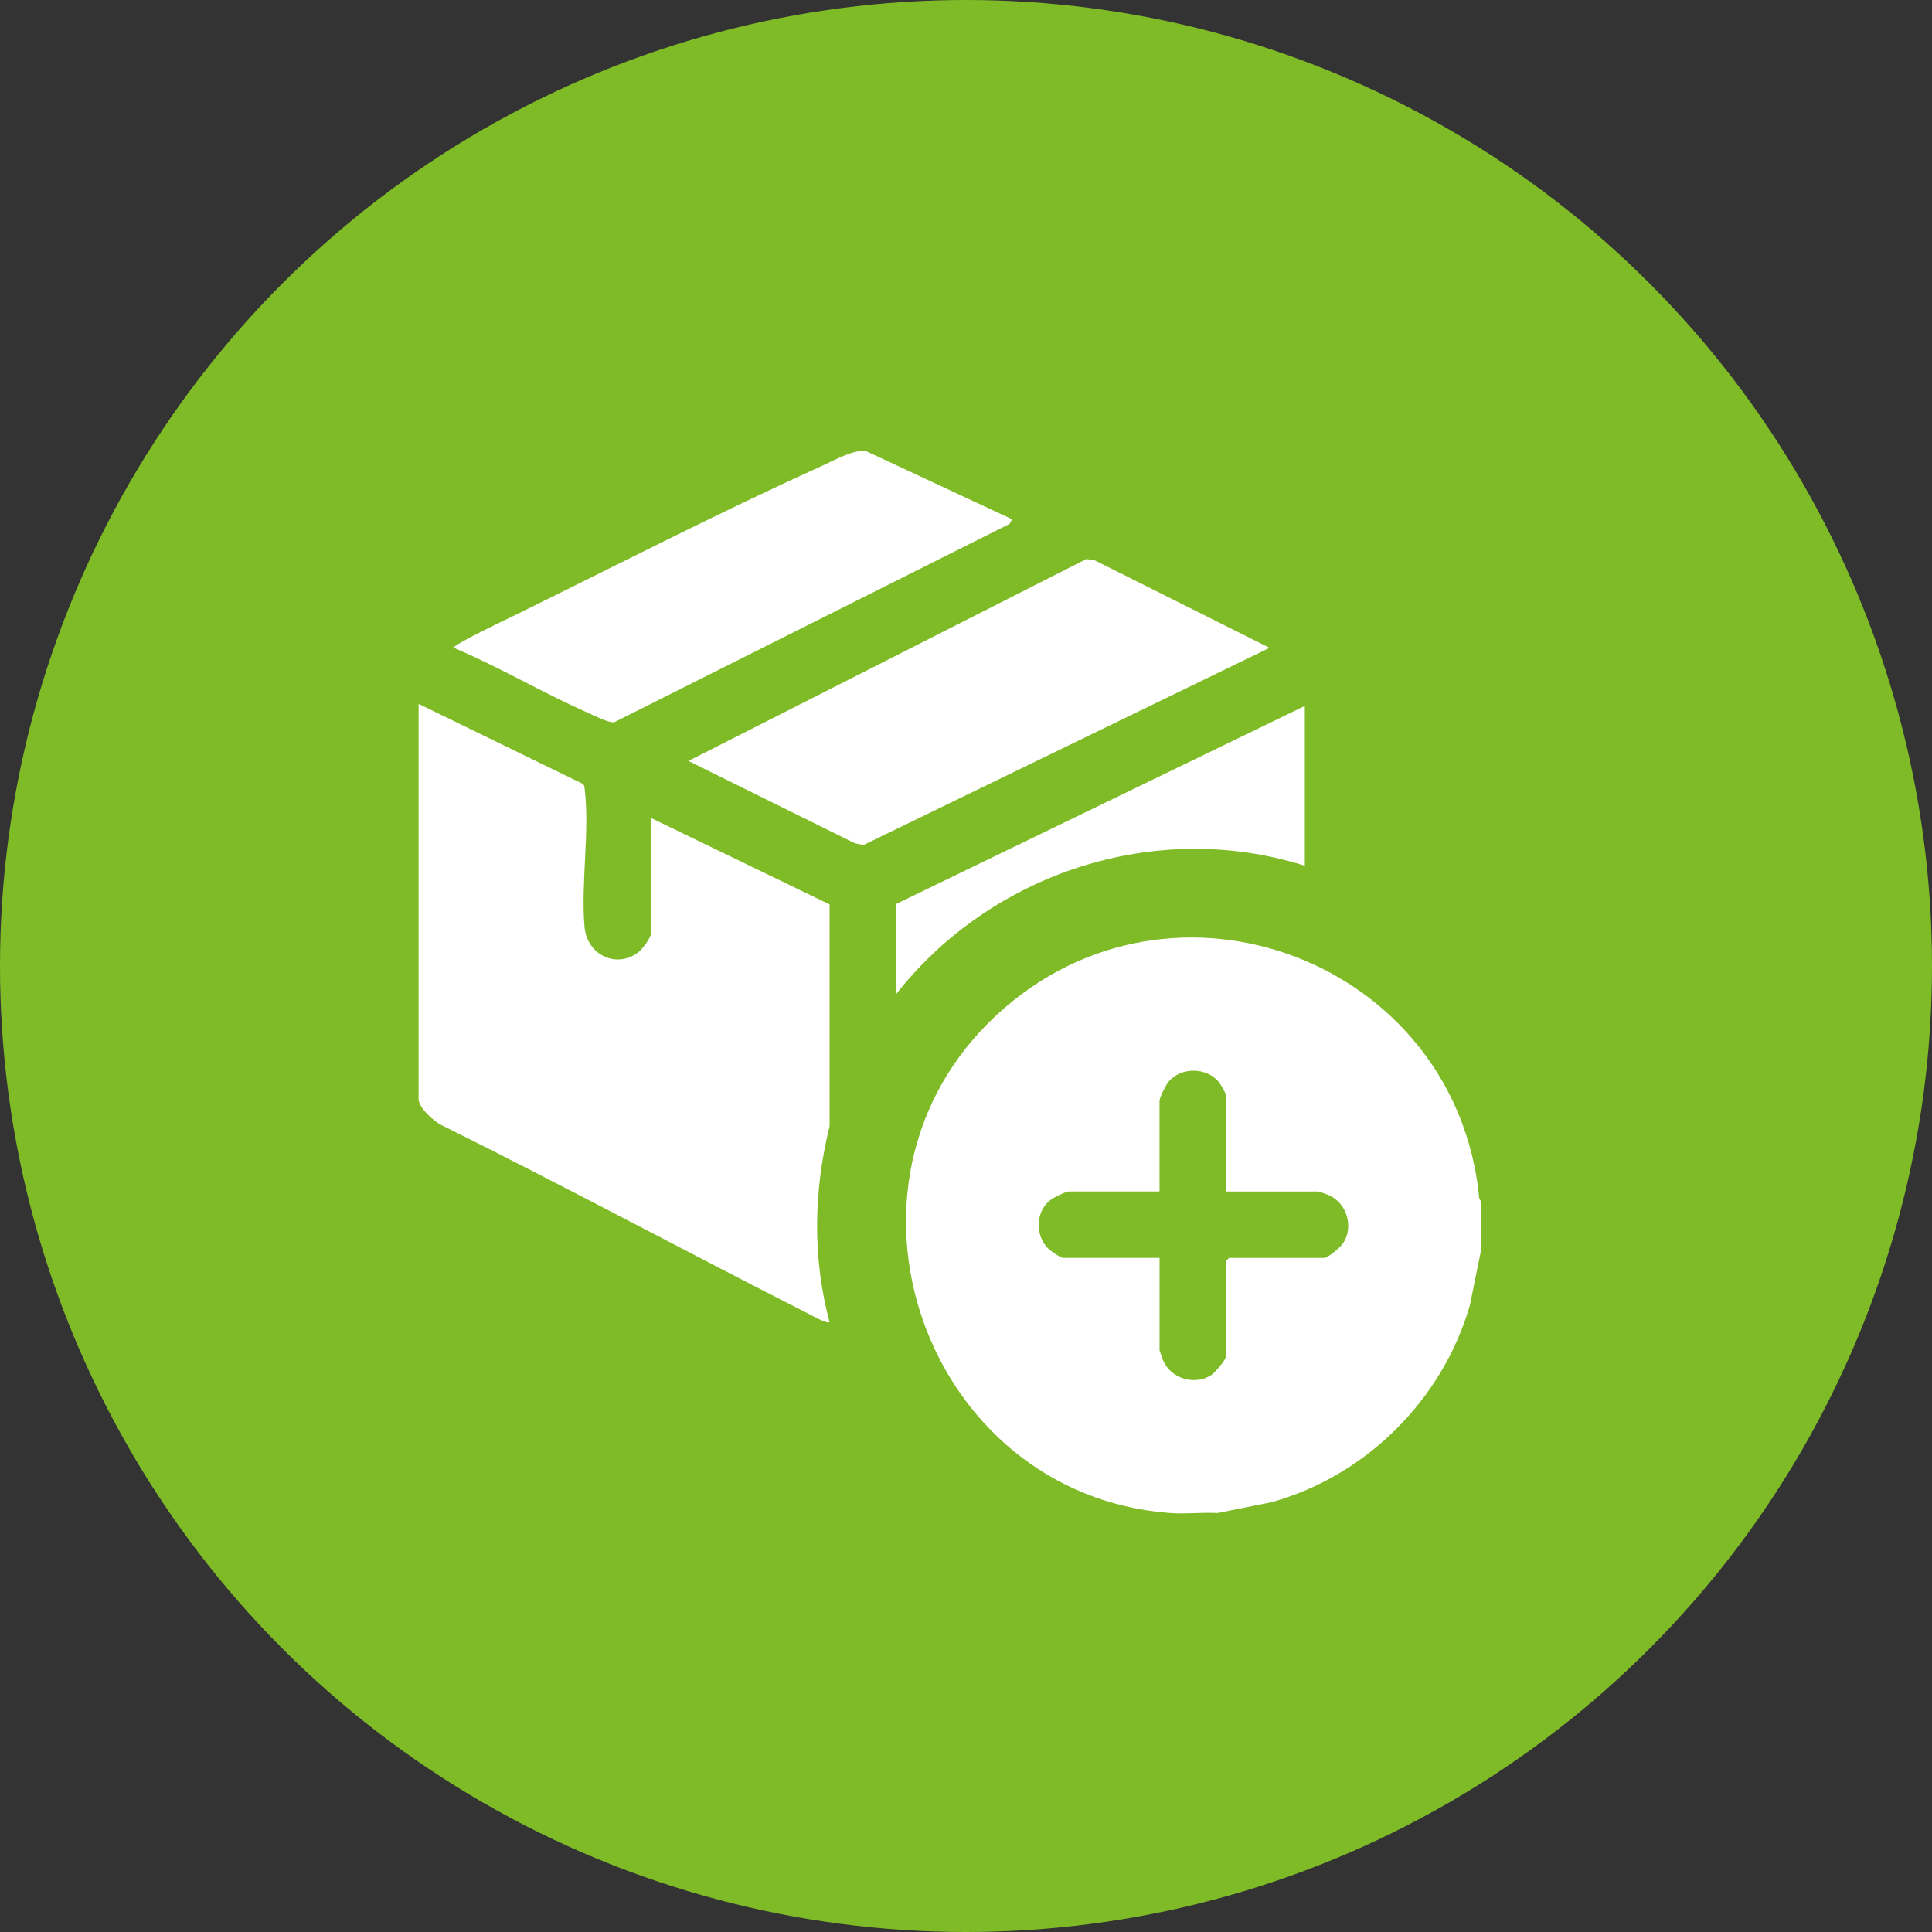 <svg width="60" height="60" viewBox="0 0 60 60" fill="none" xmlns="http://www.w3.org/2000/svg">
<rect x="0" y="0" width="60" height="60" fill="#333333" stroke="none"/>
<circle cx="30" cy="30" r="30" fill="#7FBB27"/>
<g clip-path="url(#clip0_2028_76)">
<path d="M46 37.324V38.805L45.646 40.545C44.8 43.463 42.435 45.827 39.505 46.648L37.815 46.988C37.331 46.961 36.812 47.024 36.332 46.988C28.71 46.412 25.297 36.76 30.949 31.523C36.405 26.466 45.237 29.854 45.941 37.22L46 37.323V37.324ZM38.073 37.002V34.006C38.073 33.958 37.894 33.649 37.843 33.591C37.461 33.144 36.686 33.135 36.299 33.585C36.205 33.694 36.01 34.079 36.01 34.199V37.002H33.207C33.087 37.002 32.702 37.196 32.593 37.29C32.145 37.674 32.15 38.397 32.574 38.795C32.643 38.86 32.942 39.064 33.014 39.064H36.011V41.931C36.011 41.95 36.107 42.216 36.128 42.265C36.376 42.817 37.104 43.037 37.62 42.702C37.729 42.63 38.074 42.228 38.074 42.125V39.161L38.171 39.065H41.135C41.239 39.065 41.641 38.72 41.712 38.611C42.047 38.095 41.828 37.368 41.276 37.12C41.227 37.099 40.961 37.003 40.942 37.003H38.073L38.073 37.002Z" fill="white"/>
<path d="M20.219 25.404L25.764 28.088V34.974C25.266 36.983 25.228 39.054 25.762 41.06C25.695 41.122 25.271 40.883 25.18 40.837C21.355 38.894 17.574 36.861 13.73 34.95C13.486 34.838 13 34.403 13 34.134V21.86L18.092 24.34C18.159 24.389 18.151 24.459 18.16 24.53C18.316 25.832 18.035 27.451 18.153 28.788C18.227 29.627 19.097 30.089 19.8 29.592C19.933 29.498 20.218 29.13 20.218 28.98V25.404H20.219Z" fill="white"/>
<path d="M39.426 20.119L26.819 26.241L26.553 26.191L21.38 23.632L33.739 17.361L33.993 17.399L39.426 20.119Z" fill="white"/>
<path d="M31.434 16.127L31.351 16.27L19.075 22.43C18.905 22.458 18.439 22.216 18.242 22.129C16.854 21.518 15.501 20.71 14.096 20.12C14.031 20.033 15.858 19.172 16.007 19.098C19.141 17.556 22.374 15.895 25.546 14.46C25.914 14.293 26.499 13.962 26.883 14.004L31.434 16.127Z" fill="white"/>
<path d="M40.522 21.924V26.886C35.896 25.424 30.788 27.105 27.825 30.88V28.077L40.522 21.924Z" fill="white"/>
</g>
<defs>
<clipPath id="clip0_2028_76">
<rect width="33" height="33" fill="white" transform="translate(13 14)"/>
</clipPath>
</defs>
</svg>
